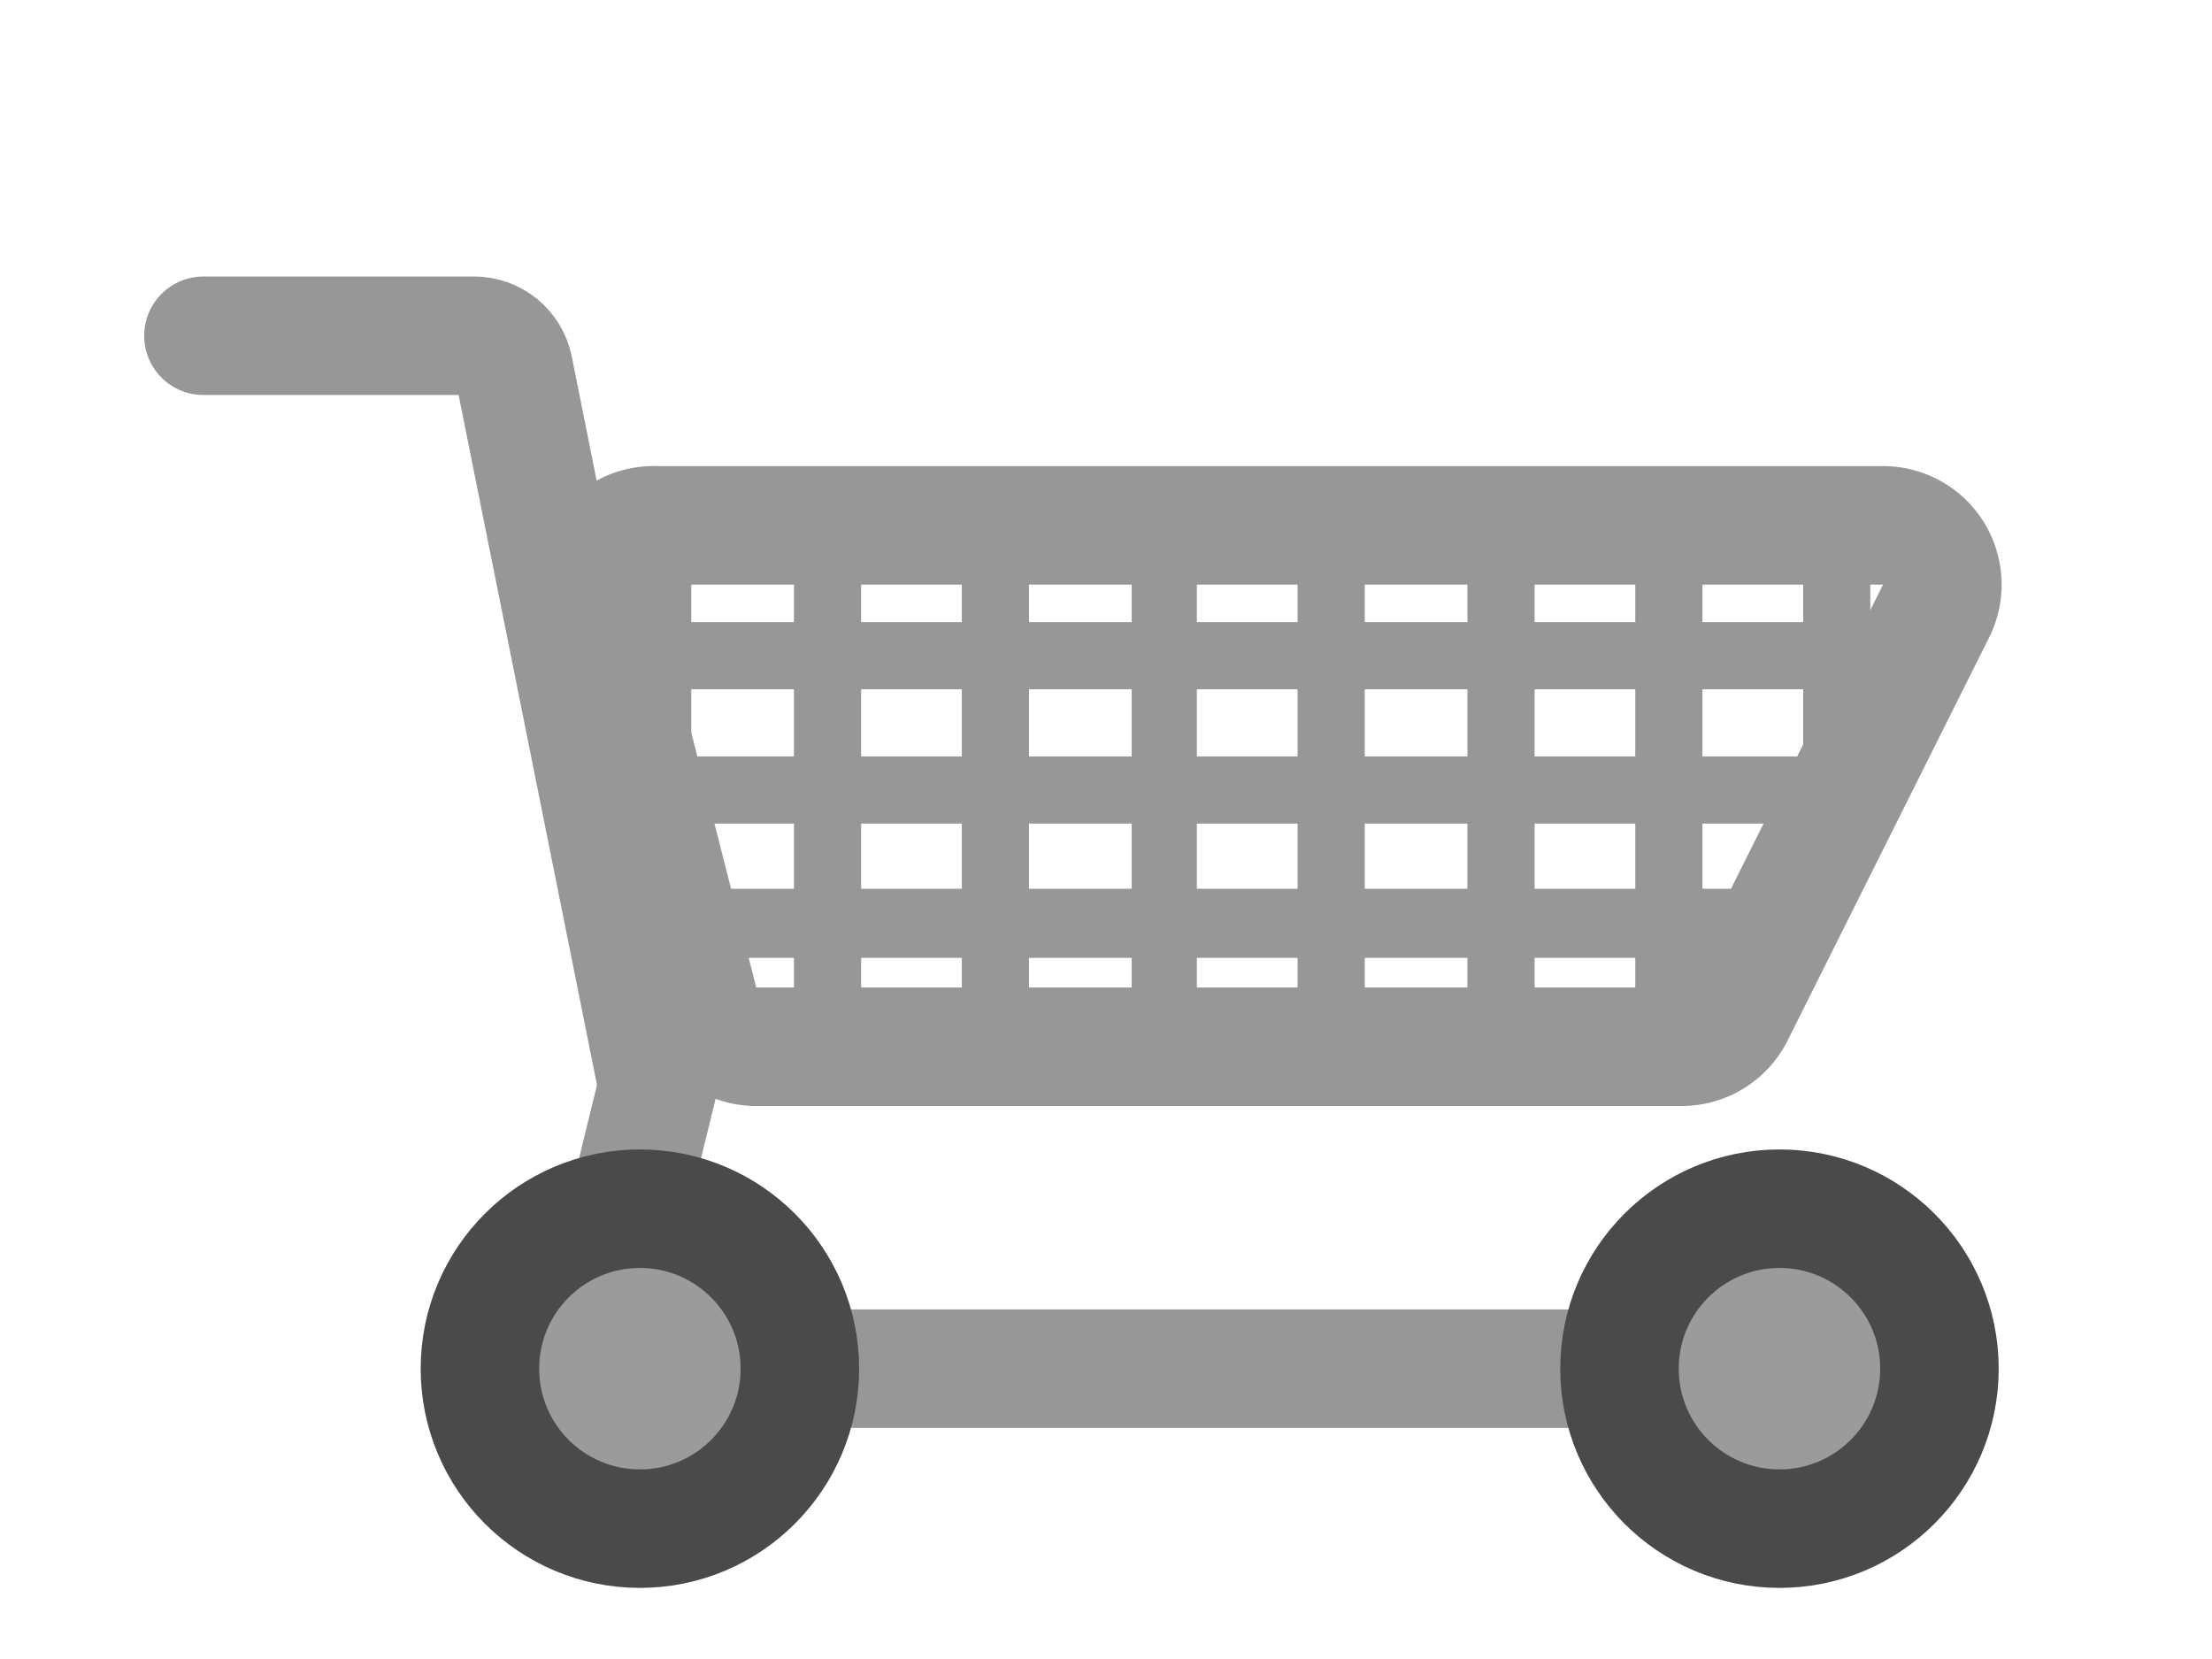 <svg xmlns="http://www.w3.org/2000/svg" xmlns:xlink="http://www.w3.org/1999/xlink" width="112" height="84" viewBox="0 0 112 84">
  <title>
    shopping cart
  </title>
  <defs>
    <filter id="a" width="170.5%" height="218.6%" x="-35.3%" y="-53.8%" filterUnits="objectBoundingBox">
      <feOffset dy="5" in="SourceAlpha" result="shadowOffsetOuter1"/>
      <feGaussianBlur in="shadowOffsetOuter1" result="shadowBlurOuter1" stdDeviation="5"/>
      <feColorMatrix in="shadowBlurOuter1" result="shadowMatrixOuter1" values="0 0 0 0 0 0 0 0 0 0 0 0 0 0 0 0 0 0 0.2 0"/>
      <feMerge>
        <feMergeNode in="shadowMatrixOuter1"/>
        <feMergeNode in="SourceGraphic"/>
      </feMerge>
    </filter>
    <ellipse id="c" cx="22.1" cy="52.3" rx="8.1" ry="8.1"/>
    <filter id="b" width="223.2%" height="223.4%" x="-61.6%" y="-49.4%" filterUnits="objectBoundingBox">
      <feMorphology in="SourceAlpha" operator="dilate" radius="3" result="shadowSpreadOuter1"/>
      <feOffset dy="2" in="shadowSpreadOuter1" result="shadowOffsetOuter1"/>
      <feGaussianBlur in="shadowOffsetOuter1" result="shadowBlurOuter1" stdDeviation="2"/>
      <feComposite in="shadowBlurOuter1" in2="SourceAlpha" operator="out" result="shadowBlurOuter1"/>
      <feColorMatrix in="shadowBlurOuter1" values="0 0 0 0 0 0 0 0 0 0 0 0 0 0 0 0 0 0 0.2 0"/>
    </filter>
    <ellipse id="e" cx="79.8" cy="52.3" rx="8.1" ry="8.1"/>
    <filter id="d" width="223.2%" height="223.4%" x="-61.6%" y="-49.4%" filterUnits="objectBoundingBox">
      <feMorphology in="SourceAlpha" operator="dilate" radius="3" result="shadowSpreadOuter1"/>
      <feOffset dy="2" in="shadowSpreadOuter1" result="shadowOffsetOuter1"/>
      <feGaussianBlur in="shadowOffsetOuter1" result="shadowBlurOuter1" stdDeviation="2"/>
      <feComposite in="shadowBlurOuter1" in2="SourceAlpha" operator="out" result="shadowBlurOuter1"/>
      <feColorMatrix in="shadowBlurOuter1" values="0 0 0 0 0 0 0 0 0 0 0 0 0 0 0 0 0 0 0.2 0"/>
    </filter>
  </defs>
  <g fill="none" fill-rule="evenodd" filter="url(#a)" transform="translate(10.3 12)">
    <path stroke="#979797" stroke-width="6" d="M22.9 9.6a3 3 0 0 0-3 3.8l5.2 20.4a3 3 0 0 0 3 2.2h46.7a3 3 0 0 0 2.7-1.6L87.7 14A3 3 0 0 0 85 9.6H22.9z"/>
    <g fill="#979797" fill-rule="nonzero">
      <path d="M20.5 14.5H86v3.4H20.5zM22.2 21.3h61.4v3.4H22.2zM23.9 28h56.3v3.5H23.9z"/>
      <path d="M29.9 35.7V9.3h3.4v26.4zM21.3 26.3v-17h3.4v17zM38.4 35.7V9.3h3.4v26.4zM47 35.8V9.4h3.3v26.4zM55.4 35.7V9.4h3.4v26.3zM64 35.7V9.3h3.4v26.4zM72.5 35.7V9.3h3.4v26.4zM81 26.4v-17h3.4v17z"/>
    </g>
    <path stroke="#979797" stroke-linecap="round" stroke-linejoin="round" stroke-width="6" d="M0 0h13.7c1 0 1.8.7 2 1.6L23 38l-3.5 14.3H79"/>
    <g fill-rule="nonzero">
      <use fill="#000" filter="url(#b)" xlink:href="#c"/>
      <use fill="#9B9B9B" stroke="#4A4A4A" stroke-width="6" xlink:href="#c"/>
    </g>
    <g fill-rule="nonzero">
      <use fill="#000" filter="url(#d)" xlink:href="#e"/>
      <use fill="#9B9B9B" stroke="#4A4A4A" stroke-width="6" xlink:href="#e"/>
    </g>
  </g>
</svg>
